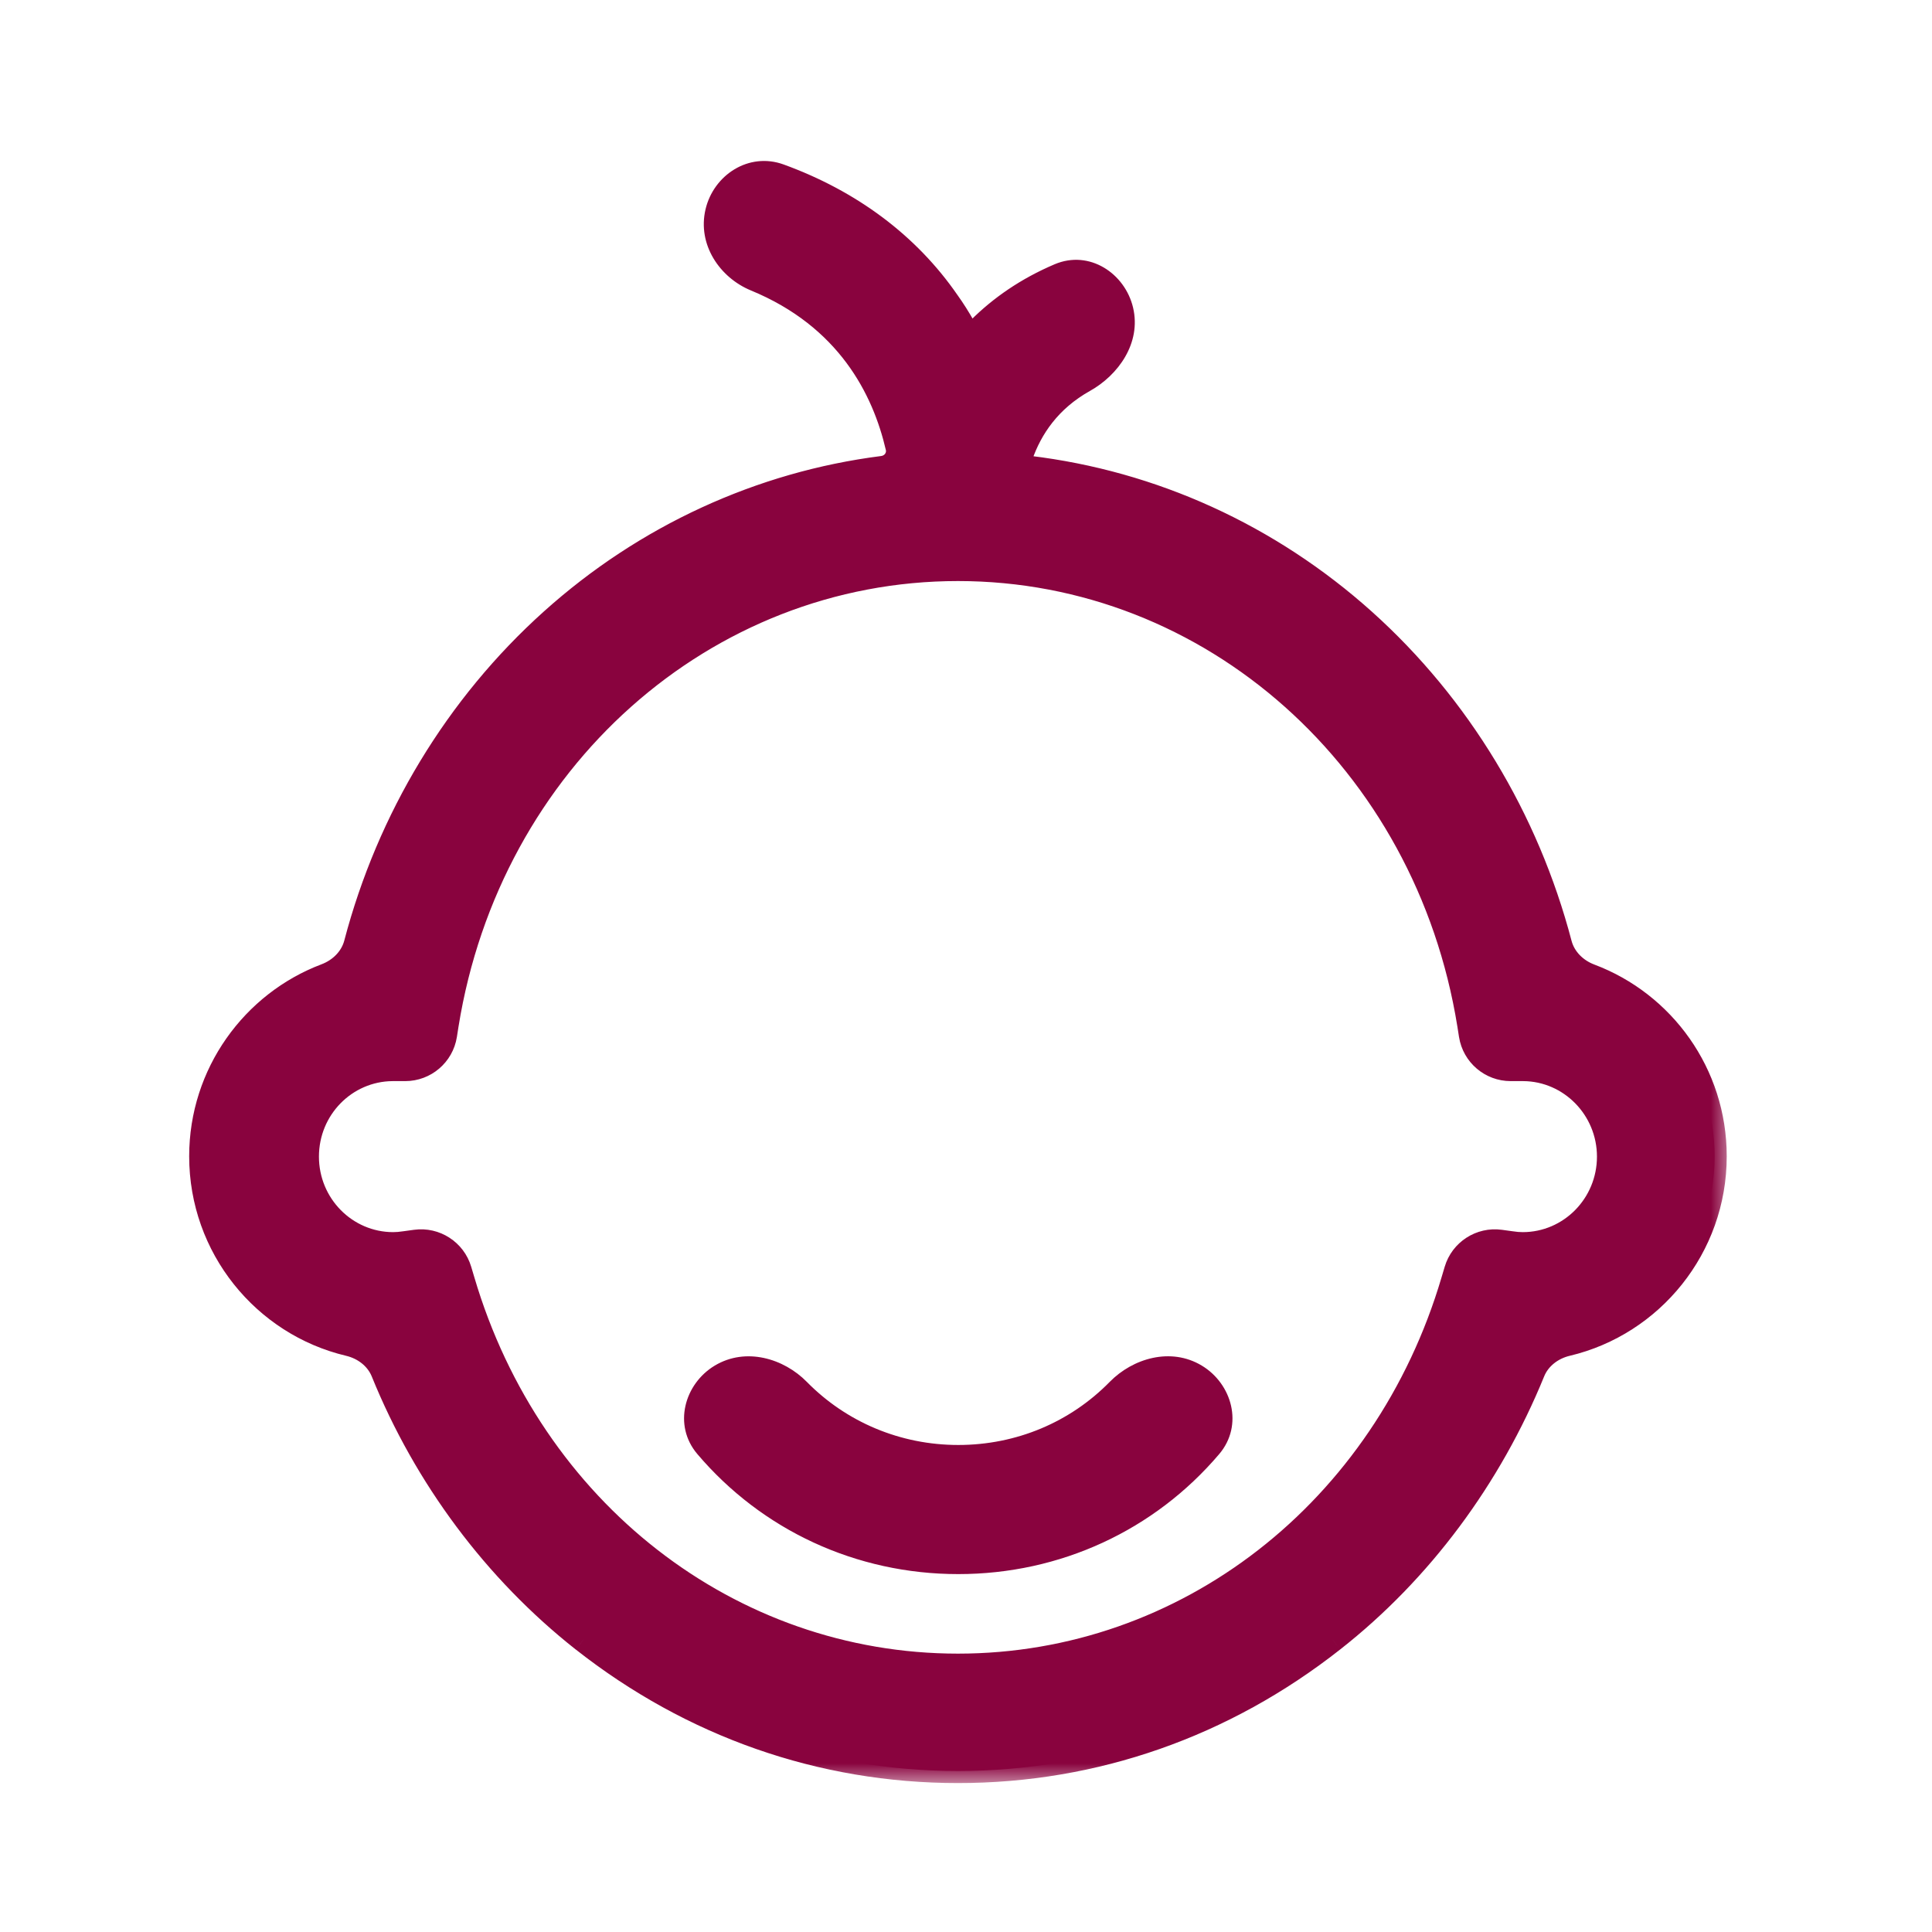 <svg width="48" height="48" viewBox="0 0 48 48" fill="none" xmlns="http://www.w3.org/2000/svg">
<mask id="path-1-outside-1_522_2291" maskUnits="userSpaceOnUse" x="4" y="3.301" width="39" height="41" fill="black">
<rect fill="white" x="4" y="3.301" width="39" height="41"/>
<path fill-rule="evenodd" clip-rule="evenodd" d="M38.755 23.451C38.853 23.824 39.147 24.11 39.508 24.246C41.316 24.927 42.6 26.677 42.6 28.728C42.6 30.991 41.035 32.894 38.932 33.392C38.558 33.481 38.231 33.727 38.086 34.082C37.019 36.7 35.294 39.031 33.112 40.744C30.408 42.872 27.192 44 23.8 44C20.408 44 17.192 42.872 14.488 40.744C12.306 39.024 10.575 36.701 9.514 34.084C9.369 33.727 9.041 33.481 8.667 33.392C6.564 32.893 5 30.99 5 28.728C5 26.678 6.29 24.921 8.093 24.239C8.453 24.102 8.747 23.816 8.845 23.443C9.659 20.341 11.354 17.533 13.712 15.416C16.041 13.323 18.906 12.012 21.928 11.627C22.179 11.596 22.359 11.364 22.302 11.118C21.965 9.655 21.063 7.883 18.77 6.938C18.101 6.663 17.655 5.971 17.821 5.267C17.986 4.567 18.692 4.123 19.368 4.369C21.128 5.009 22.559 6.076 23.544 7.504C23.687 7.702 23.815 7.908 23.936 8.121C24.016 8.263 24.212 8.287 24.326 8.172C24.857 7.641 25.515 7.184 26.318 6.842C26.983 6.56 27.694 7.009 27.859 7.712C28.025 8.418 27.565 9.098 26.932 9.451C26.066 9.936 25.601 10.636 25.362 11.325C25.314 11.463 25.412 11.605 25.558 11.623C28.623 11.99 31.527 13.304 33.888 15.424C36.246 17.541 37.941 20.349 38.755 23.451ZM37.544 30.888C37.64 30.904 37.736 30.912 37.832 30.912C39.016 30.912 39.976 29.936 39.976 28.736C39.976 27.544 39.024 26.568 37.848 26.56H37.8H37.533C37.042 26.56 36.623 26.203 36.546 25.717L36.504 25.456C35.448 18.896 30.104 14.136 23.8 14.136C17.496 14.136 12.152 18.896 11.096 25.456L11.054 25.717C10.977 26.203 10.558 26.56 10.067 26.56H9.8H9.752C8.576 26.568 7.624 27.536 7.624 28.736C7.624 29.936 8.584 30.912 9.768 30.912C9.856 30.912 9.96 30.904 10.056 30.888L10.326 30.851C10.815 30.785 11.279 31.085 11.42 31.558L11.496 31.816C13.184 37.536 18.128 41.384 23.8 41.384C29.472 41.384 34.416 37.536 36.104 31.816L36.18 31.558C36.321 31.085 36.785 30.785 37.274 30.851L37.544 30.888ZM19.831 34.542C20.865 35.596 22.284 36.2 23.808 36.2C25.334 36.2 26.749 35.599 27.785 34.542C28.291 34.026 29.084 33.813 29.703 34.185C30.326 34.559 30.532 35.378 30.062 35.932C28.515 37.754 26.259 38.808 23.808 38.808C21.357 38.808 19.101 37.754 17.553 35.931C17.084 35.377 17.29 34.56 17.912 34.185C18.531 33.813 19.325 34.027 19.831 34.542Z"/>
</mask>
<path fill-rule="evenodd" clip-rule="evenodd" d="M38.755 23.451C38.853 23.824 39.147 24.11 39.508 24.246C41.316 24.927 42.6 26.677 42.6 28.728C42.6 30.991 41.035 32.894 38.932 33.392C38.558 33.481 38.231 33.727 38.086 34.082C37.019 36.7 35.294 39.031 33.112 40.744C30.408 42.872 27.192 44 23.8 44C20.408 44 17.192 42.872 14.488 40.744C12.306 39.024 10.575 36.701 9.514 34.084C9.369 33.727 9.041 33.481 8.667 33.392C6.564 32.893 5 30.99 5 28.728C5 26.678 6.29 24.921 8.093 24.239C8.453 24.102 8.747 23.816 8.845 23.443C9.659 20.341 11.354 17.533 13.712 15.416C16.041 13.323 18.906 12.012 21.928 11.627C22.179 11.596 22.359 11.364 22.302 11.118C21.965 9.655 21.063 7.883 18.77 6.938C18.101 6.663 17.655 5.971 17.821 5.267C17.986 4.567 18.692 4.123 19.368 4.369C21.128 5.009 22.559 6.076 23.544 7.504C23.687 7.702 23.815 7.908 23.936 8.121C24.016 8.263 24.212 8.287 24.326 8.172C24.857 7.641 25.515 7.184 26.318 6.842C26.983 6.56 27.694 7.009 27.859 7.712C28.025 8.418 27.565 9.098 26.932 9.451C26.066 9.936 25.601 10.636 25.362 11.325C25.314 11.463 25.412 11.605 25.558 11.623C28.623 11.99 31.527 13.304 33.888 15.424C36.246 17.541 37.941 20.349 38.755 23.451ZM37.544 30.888C37.64 30.904 37.736 30.912 37.832 30.912C39.016 30.912 39.976 29.936 39.976 28.736C39.976 27.544 39.024 26.568 37.848 26.56H37.8H37.533C37.042 26.56 36.623 26.203 36.546 25.717L36.504 25.456C35.448 18.896 30.104 14.136 23.8 14.136C17.496 14.136 12.152 18.896 11.096 25.456L11.054 25.717C10.977 26.203 10.558 26.56 10.067 26.56H9.8H9.752C8.576 26.568 7.624 27.536 7.624 28.736C7.624 29.936 8.584 30.912 9.768 30.912C9.856 30.912 9.96 30.904 10.056 30.888L10.326 30.851C10.815 30.785 11.279 31.085 11.42 31.558L11.496 31.816C13.184 37.536 18.128 41.384 23.8 41.384C29.472 41.384 34.416 37.536 36.104 31.816L36.18 31.558C36.321 31.085 36.785 30.785 37.274 30.851L37.544 30.888ZM19.831 34.542C20.865 35.596 22.284 36.2 23.808 36.2C25.334 36.2 26.749 35.599 27.785 34.542C28.291 34.026 29.084 33.813 29.703 34.185C30.326 34.559 30.532 35.378 30.062 35.932C28.515 37.754 26.259 38.808 23.808 38.808C21.357 38.808 19.101 37.754 17.553 35.931C17.084 35.377 17.29 34.56 17.912 34.185C18.531 33.813 19.325 34.027 19.831 34.542Z" fill="#89033E"/>
<path d="M39.508 24.246L39.613 23.965L39.508 24.246ZM38.755 23.451L38.465 23.527L38.755 23.451ZM38.932 33.392L39.001 33.684L38.932 33.392ZM38.086 34.082L37.808 33.969V33.969L38.086 34.082ZM33.112 40.744L32.927 40.508L32.926 40.508L33.112 40.744ZM14.488 40.744L14.302 40.98L14.303 40.98L14.488 40.744ZM9.514 34.084L9.236 34.197L9.514 34.084ZM8.667 33.392L8.597 33.684L8.597 33.684L8.667 33.392ZM8.093 24.239L7.987 23.958H7.987L8.093 24.239ZM8.845 23.443L9.135 23.52L8.845 23.443ZM13.712 15.416L13.912 15.639L13.912 15.639L13.712 15.416ZM21.928 11.627L21.966 11.925L21.928 11.627ZM22.302 11.118L22.594 11.051V11.051L22.302 11.118ZM18.77 6.938L18.656 7.216L18.77 6.938ZM17.821 5.267L18.113 5.336V5.336L17.821 5.267ZM19.368 4.369L19.265 4.651V4.651L19.368 4.369ZM23.544 7.504L23.297 7.674L23.301 7.68L23.544 7.504ZM23.936 8.121L23.675 8.269L23.675 8.269L23.936 8.121ZM24.326 8.172L24.538 8.384L24.538 8.384L24.326 8.172ZM26.318 6.842L26.201 6.566V6.566L26.318 6.842ZM27.859 7.712L27.567 7.781V7.781L27.859 7.712ZM26.932 9.451L27.079 9.713L27.079 9.713L26.932 9.451ZM25.362 11.325L25.079 11.227V11.227L25.362 11.325ZM25.558 11.623L25.593 11.325H25.593L25.558 11.623ZM33.888 15.424L34.089 15.201L34.089 15.201L33.888 15.424ZM37.544 30.888L37.593 30.592L37.584 30.591L37.544 30.888ZM37.848 26.56L37.85 26.26H37.848V26.56ZM36.546 25.717L36.842 25.67L36.546 25.717ZM36.504 25.456L36.8 25.409L36.8 25.408L36.504 25.456ZM11.096 25.456L10.8 25.408L10.8 25.409L11.096 25.456ZM11.054 25.717L10.758 25.67L11.054 25.717ZM9.752 26.56V26.26L9.75 26.26L9.752 26.56ZM10.056 30.888L10.016 30.59L10.007 30.592L10.056 30.888ZM10.326 30.851L10.367 31.148H10.367L10.326 30.851ZM11.42 31.558L11.707 31.473L11.42 31.558ZM11.496 31.816L11.784 31.731L11.784 31.731L11.496 31.816ZM36.104 31.816L35.816 31.731L35.816 31.731L36.104 31.816ZM36.18 31.558L36.468 31.643L36.18 31.558ZM37.274 30.851L37.233 31.148L37.274 30.851ZM19.831 34.542L20.045 34.332L19.831 34.542ZM27.785 34.542L28 34.752L27.785 34.542ZM29.703 34.185L29.548 34.442L29.703 34.185ZM30.062 35.932L29.833 35.737L30.062 35.932ZM17.553 35.931L17.782 35.737V35.737L17.553 35.931ZM17.912 34.185L18.067 34.443L17.912 34.185ZM39.613 23.965C39.328 23.858 39.115 23.639 39.045 23.375L38.465 23.527C38.592 24.009 38.965 24.363 39.402 24.527L39.613 23.965ZM42.9 28.728C42.9 26.549 41.536 24.689 39.613 23.965L39.402 24.527C41.097 25.165 42.3 26.806 42.3 28.728H42.9ZM39.001 33.684C41.237 33.154 42.9 31.132 42.9 28.728H42.3C42.3 30.85 40.832 32.634 38.862 33.1L39.001 33.684ZM38.364 34.196C38.466 33.944 38.706 33.754 39.001 33.684L38.862 33.1C38.41 33.208 37.995 33.51 37.808 33.969L38.364 34.196ZM33.297 40.98C35.523 39.233 37.278 36.86 38.364 34.196L37.808 33.969C36.76 36.541 35.066 38.828 32.927 40.508L33.297 40.98ZM23.8 44.3C27.261 44.3 30.542 43.148 33.297 40.98L32.926 40.508C30.274 42.595 27.123 43.7 23.8 43.7V44.3ZM14.303 40.98C17.058 43.148 20.339 44.3 23.8 44.3V43.7C20.477 43.7 17.326 42.595 14.674 40.508L14.303 40.98ZM9.236 34.197C10.316 36.861 12.079 39.226 14.302 40.98L14.674 40.508C12.534 38.821 10.834 36.541 9.792 33.972L9.236 34.197ZM8.597 33.684C8.893 33.754 9.133 33.944 9.236 34.197L9.792 33.972C9.605 33.511 9.19 33.208 8.736 33.1L8.597 33.684ZM4.7 28.728C4.7 31.131 6.362 33.153 8.597 33.684L8.736 33.1C6.767 32.633 5.3 30.849 5.3 28.728H4.7ZM7.987 23.958C6.07 24.683 4.7 26.55 4.7 28.728H5.3C5.3 26.806 6.509 25.159 8.199 24.519L7.987 23.958ZM8.554 23.367C8.485 23.631 8.272 23.85 7.987 23.958L8.199 24.519C8.635 24.354 9.008 24.001 9.135 23.52L8.554 23.367ZM13.511 15.193C11.109 17.35 9.383 20.21 8.554 23.367L9.135 23.52C9.935 20.473 11.599 17.716 13.912 15.639L13.511 15.193ZM21.89 11.33C18.807 11.722 15.885 13.059 13.511 15.193L13.912 15.639C16.197 13.586 19.005 12.302 21.966 11.925L21.89 11.33ZM22.01 11.186C22.022 11.24 21.985 11.318 21.89 11.33L21.966 11.925C22.372 11.873 22.695 11.489 22.594 11.051L22.01 11.186ZM18.656 7.216C20.834 8.113 21.687 9.788 22.01 11.186L22.594 11.051C22.242 9.523 21.292 7.653 18.884 6.661L18.656 7.216ZM17.529 5.199C17.322 6.075 17.88 6.896 18.656 7.216L18.884 6.661C18.322 6.429 17.988 5.868 18.113 5.336L17.529 5.199ZM19.471 4.087C18.602 3.771 17.73 4.348 17.529 5.199L18.113 5.336C18.243 4.785 18.781 4.475 19.265 4.651L19.471 4.087ZM23.791 7.334C22.768 5.849 21.284 4.747 19.471 4.087L19.265 4.651C20.973 5.272 22.351 6.303 23.297 7.674L23.791 7.334ZM24.197 7.974C24.072 7.753 23.938 7.538 23.787 7.328L23.301 7.68C23.436 7.867 23.558 8.063 23.675 8.269L24.197 7.974ZM24.114 7.96C24.127 7.947 24.143 7.944 24.156 7.945C24.169 7.947 24.187 7.956 24.197 7.974L23.675 8.269C23.855 8.587 24.287 8.636 24.538 8.384L24.114 7.96ZM26.201 6.566C25.362 6.923 24.672 7.402 24.114 7.96L24.538 8.384C25.042 7.881 25.667 7.445 26.436 7.118L26.201 6.566ZM28.151 7.643C27.952 6.797 27.07 6.197 26.201 6.566L26.436 7.118C26.895 6.923 27.436 7.221 27.567 7.781L28.151 7.643ZM27.079 9.713C27.779 9.322 28.359 8.527 28.151 7.643L27.567 7.781C27.691 8.308 27.351 8.874 26.786 9.19L27.079 9.713ZM25.645 11.424C25.865 10.792 26.287 10.156 27.079 9.713L26.786 9.19C25.845 9.716 25.338 10.48 25.079 11.227L25.645 11.424ZM25.593 11.325C25.61 11.327 25.626 11.336 25.637 11.352C25.648 11.37 25.654 11.398 25.645 11.424L25.079 11.227C24.961 11.564 25.206 11.883 25.522 11.92L25.593 11.325ZM34.089 15.201C31.682 13.04 28.721 11.7 25.593 11.325L25.522 11.92C28.526 12.281 31.372 13.568 33.688 15.647L34.089 15.201ZM39.045 23.375C38.216 20.218 36.491 17.358 34.089 15.201L33.688 15.647C36.001 17.724 37.665 20.481 38.465 23.527L39.045 23.375ZM37.832 30.612C37.753 30.612 37.673 30.605 37.593 30.592L37.495 31.184C37.607 31.203 37.719 31.212 37.832 31.212V30.612ZM39.676 28.736C39.676 29.775 38.846 30.612 37.832 30.612V31.212C39.186 31.212 40.276 30.097 40.276 28.736H39.676ZM37.846 26.86C38.852 26.867 39.676 27.704 39.676 28.736H40.276C40.276 27.384 39.196 26.269 37.85 26.26L37.846 26.86ZM37.8 26.86H37.848V26.26H37.8V26.86ZM37.533 26.86H37.8V26.26H37.533V26.86ZM36.249 25.765C36.35 26.396 36.894 26.86 37.533 26.86V26.26C37.189 26.26 36.896 26.01 36.842 25.67L36.249 25.765ZM36.208 25.503L36.249 25.765L36.842 25.67L36.8 25.409L36.208 25.503ZM23.8 14.436C29.945 14.436 35.173 19.077 36.208 25.504L36.8 25.408C35.723 18.715 30.263 13.836 23.8 13.836V14.436ZM11.392 25.504C12.427 19.077 17.655 14.436 23.8 14.436V13.836C17.337 13.836 11.877 18.715 10.8 25.408L11.392 25.504ZM11.351 25.765L11.392 25.503L10.8 25.409L10.758 25.67L11.351 25.765ZM10.067 26.86C10.706 26.86 11.25 26.396 11.351 25.765L10.758 25.67C10.704 26.01 10.411 26.26 10.067 26.26V26.86ZM9.8 26.86H10.067V26.26H9.8V26.86ZM9.752 26.86H9.8V26.26H9.752V26.86ZM7.924 28.736C7.924 27.697 8.747 26.867 9.754 26.86L9.75 26.26C8.405 26.269 7.324 27.375 7.324 28.736H7.924ZM9.768 30.612C8.754 30.612 7.924 29.775 7.924 28.736H7.324C7.324 30.097 8.414 31.212 9.768 31.212V30.612ZM10.007 30.592C9.927 30.605 9.84 30.612 9.768 30.612V31.212C9.872 31.212 9.993 31.203 10.105 31.184L10.007 30.592ZM10.286 30.554L10.016 30.591L10.096 31.185L10.367 31.148L10.286 30.554ZM11.707 31.473C11.525 30.858 10.921 30.468 10.286 30.554L10.367 31.148C10.709 31.102 11.034 31.312 11.132 31.643L11.707 31.473ZM11.784 31.731L11.707 31.473L11.132 31.643L11.208 31.901L11.784 31.731ZM23.8 41.084C18.27 41.084 13.437 37.333 11.784 31.731L11.208 31.901C12.931 37.739 17.986 41.684 23.8 41.684V41.084ZM35.816 31.731C34.163 37.333 29.33 41.084 23.8 41.084V41.684C29.614 41.684 34.669 37.739 36.392 31.901L35.816 31.731ZM35.893 31.473L35.816 31.731L36.392 31.901L36.468 31.643L35.893 31.473ZM37.314 30.554C36.678 30.468 36.075 30.858 35.893 31.473L36.468 31.643C36.566 31.312 36.891 31.102 37.233 31.148L37.314 30.554ZM37.584 30.591L37.314 30.554L37.233 31.148L37.504 31.185L37.584 30.591ZM23.808 35.9C22.364 35.9 21.023 35.328 20.045 34.332L19.617 34.753C20.708 35.863 22.203 36.5 23.808 36.5V35.9ZM27.571 34.332C26.592 35.331 25.254 35.9 23.808 35.9V36.5C25.414 36.5 26.907 35.867 28 34.752L27.571 34.332ZM29.858 33.928C29.087 33.464 28.144 33.748 27.571 34.332L28 34.752C28.438 34.305 29.082 34.162 29.548 34.442L29.858 33.928ZM30.291 36.126C30.902 35.406 30.609 34.38 29.858 33.928L29.548 34.442C30.042 34.739 30.163 35.35 29.833 35.737L30.291 36.126ZM23.808 39.108C26.346 39.108 28.686 38.016 30.291 36.126L29.833 35.737C28.343 37.492 26.171 38.508 23.808 38.508V39.108ZM17.325 36.125C18.929 38.015 21.269 39.108 23.808 39.108V38.508C21.445 38.508 19.272 37.492 17.782 35.737L17.325 36.125ZM17.758 33.928C17.006 34.38 16.714 35.406 17.325 36.125L17.782 35.737C17.453 35.349 17.574 34.739 18.067 34.443L17.758 33.928ZM20.045 34.332C19.472 33.749 18.529 33.465 17.758 33.928L18.067 34.443C18.533 34.162 19.178 34.306 19.617 34.753L20.045 34.332Z" fill="#89033E" mask="url(#path-1-outside-1_522_2291)"/>
</svg>
